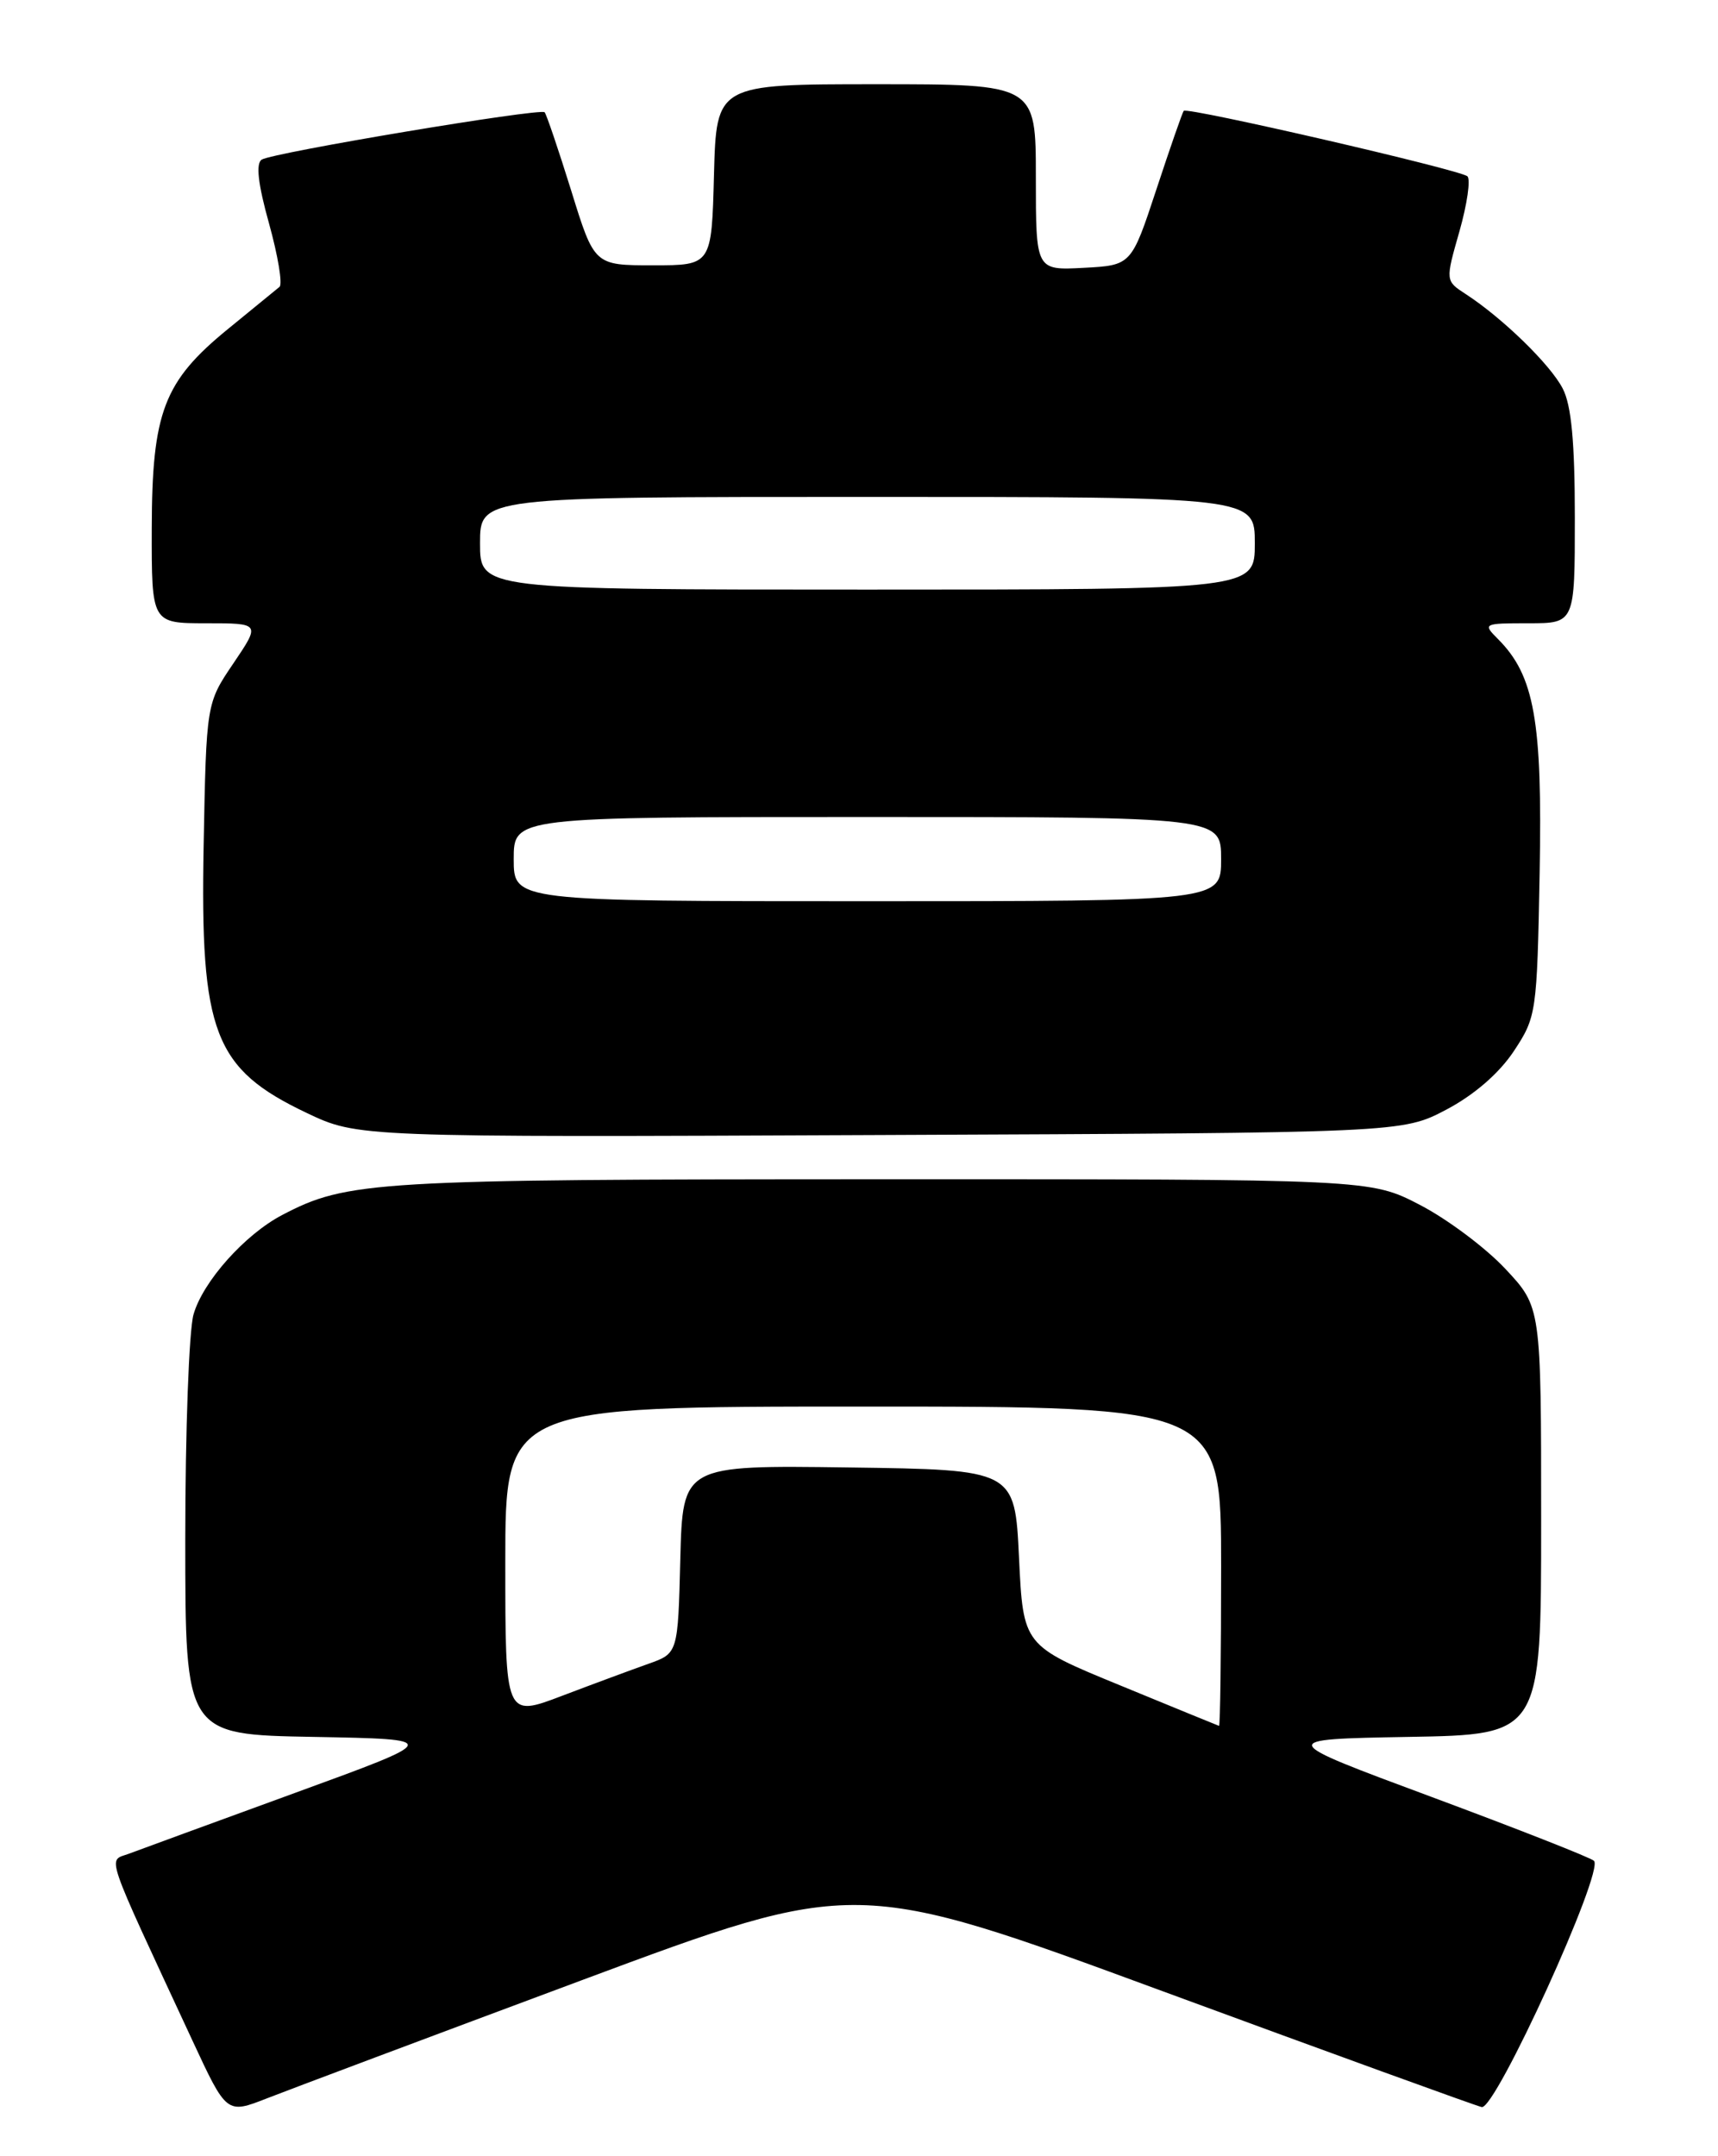 <?xml version="1.0" encoding="UTF-8" standalone="no"?>
<!DOCTYPE svg PUBLIC "-//W3C//DTD SVG 1.1//EN" "http://www.w3.org/Graphics/SVG/1.1/DTD/svg11.dtd" >
<svg xmlns="http://www.w3.org/2000/svg" xmlns:xlink="http://www.w3.org/1999/xlink" version="1.1" viewBox="0 0 204 256">
 <g >
 <path fill="currentColor"
d=" M 69.05 235.12 C 101.61 222.99 101.61 222.99 138.07 236.42 C 158.12 243.80 175.17 249.99 175.94 250.17 C 177.57 250.55 190.54 222.10 189.27 220.93 C 188.84 220.54 180.19 217.14 170.02 213.36 C 151.54 206.50 151.54 206.50 167.27 206.22 C 183.00 205.95 183.00 205.95 183.00 180.57 C 183.00 155.19 183.00 155.19 178.75 150.65 C 176.41 148.15 171.85 144.74 168.61 143.06 C 162.72 140.00 162.72 140.00 104.61 140.01 C 44.38 140.02 41.23 140.21 33.50 144.26 C 29.07 146.58 24.10 152.15 22.98 156.06 C 22.44 157.94 22.00 169.94 22.00 182.72 C 22.00 205.95 22.00 205.95 37.25 206.22 C 52.50 206.50 52.50 206.50 35.00 212.88 C 25.38 216.39 16.50 219.64 15.28 220.10 C 12.78 221.03 12.22 219.39 22.84 242.25 C 26.91 251.01 26.91 251.01 31.71 249.13 C 34.34 248.10 51.15 241.79 69.05 235.12 Z  M 171.75 131.74 C 175.06 129.99 178.00 127.44 179.75 124.81 C 182.44 120.74 182.51 120.29 182.82 103.65 C 183.16 85.58 182.20 80.20 177.87 75.87 C 176.04 74.04 176.13 74.00 181.50 74.00 C 187.00 74.00 187.00 74.00 187.00 61.45 C 187.00 52.50 186.59 48.10 185.56 46.13 C 184.10 43.29 178.42 37.76 174.05 34.92 C 171.62 33.34 171.62 33.34 173.30 27.46 C 174.22 24.22 174.64 21.28 174.24 20.93 C 173.35 20.15 140.96 12.68 140.56 13.16 C 140.40 13.35 138.94 17.55 137.31 22.50 C 134.34 31.50 134.34 31.50 128.67 31.80 C 123.00 32.10 123.00 32.10 123.00 21.05 C 123.00 10.00 123.00 10.00 104.03 10.00 C 85.07 10.00 85.07 10.00 84.78 20.75 C 84.50 31.50 84.50 31.50 77.54 31.50 C 70.57 31.50 70.57 31.50 67.82 22.61 C 66.30 17.73 64.88 13.55 64.67 13.33 C 64.14 12.81 32.44 18.11 31.08 18.95 C 30.36 19.40 30.63 21.83 31.95 26.55 C 33.01 30.37 33.57 33.75 33.19 34.06 C 32.81 34.37 30.07 36.61 27.11 39.03 C 19.44 45.28 18.05 48.91 18.02 62.75 C 18.00 74.00 18.00 74.00 24.47 74.00 C 30.93 74.00 30.93 74.00 27.72 78.75 C 24.50 83.50 24.50 83.50 24.18 100.38 C 23.76 122.63 25.41 126.90 36.40 132.13 C 42.50 135.03 42.50 135.03 104.50 134.76 C 166.50 134.50 166.50 134.50 171.75 131.74 Z  M 133.00 200.10 C 121.50 195.38 121.50 195.38 121.00 184.94 C 120.50 174.50 120.50 174.50 100.78 174.23 C 81.07 173.96 81.07 173.96 80.78 185.13 C 80.50 196.30 80.50 196.30 77.00 197.54 C 75.08 198.22 70.46 199.93 66.75 201.34 C 60.00 203.91 60.00 203.91 60.00 185.46 C 60.00 167.00 60.00 167.00 102.50 167.00 C 145.00 167.00 145.00 167.00 145.00 186.00 C 145.00 196.45 144.89 204.96 144.75 204.91 C 144.61 204.87 139.32 202.70 133.00 200.10 Z  M 61.00 102.00 C 61.00 97.00 61.00 97.00 103.00 97.00 C 145.00 97.00 145.00 97.00 145.00 102.00 C 145.00 107.00 145.00 107.00 103.00 107.00 C 61.00 107.00 61.00 107.00 61.00 102.00 Z  M 57.00 64.50 C 57.00 59.00 57.00 59.00 103.00 59.00 C 149.00 59.00 149.00 59.00 149.00 64.50 C 149.00 70.00 149.00 70.00 103.00 70.00 C 57.00 70.00 57.00 70.00 57.00 64.50 Z "/>
</g>
</svg>